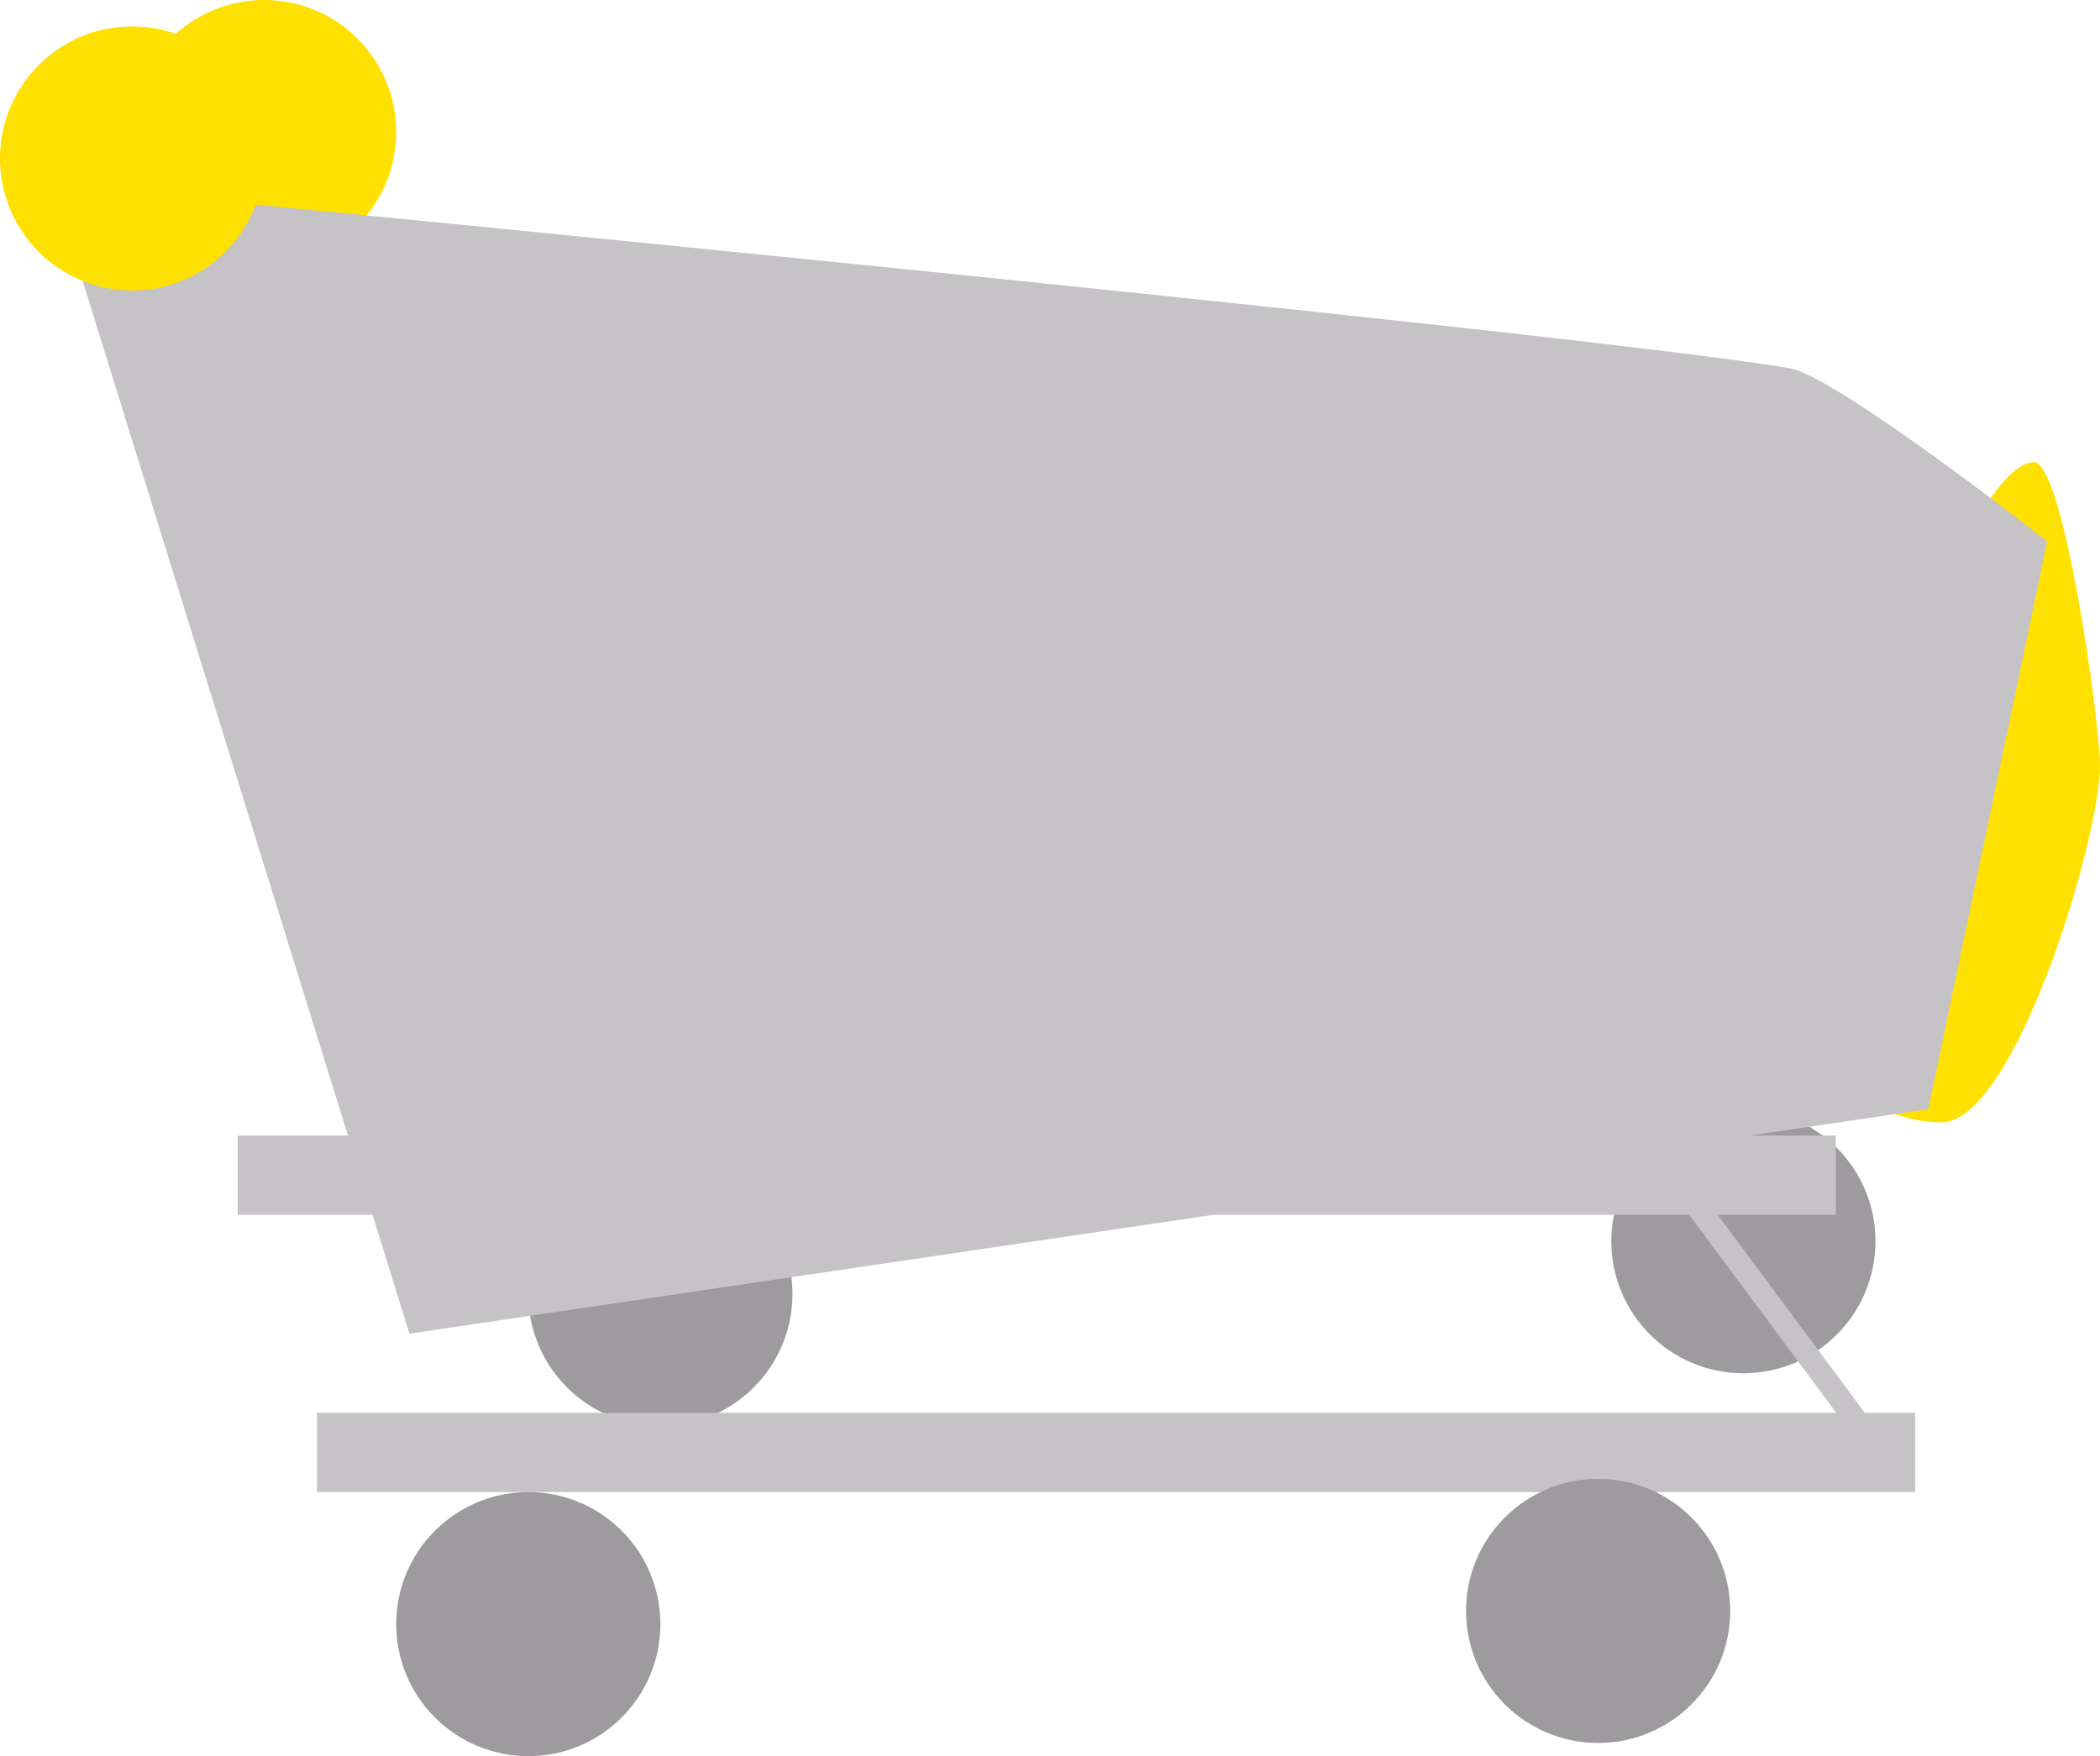 <svg version="1.1" xmlns="http://www.w3.org/2000/svg" xmlns:xlink="http://www.w3.org/1999/xlink" width="159" height="133" viewBox="0,0,159,133"><g transform="translate(-170.5,-120.8)"><g data-paper-data="{&quot;isPaintingLayer&quot;:true}" fill-rule="nonzero" stroke="none" stroke-width="0" stroke-linecap="butt" stroke-linejoin="miter" stroke-miterlimit="10" stroke-dasharray="" stroke-dashoffset="0" style="mix-blend-mode: normal"><path d="M190.5,140.8c-5.523,0 -10,-4.477 -10,-10c0,-5.523 4.477,-10 10,-10c5.523,0 10,4.477 10,10c0,5.523 -4.477,10 -10,10z" data-paper-data="{&quot;index&quot;:null}" fill="#fee100"/><path d="M302.5,224.8c-5.523,0 -10,-4.477 -10,-10c0,-5.523 4.477,-10 10,-10c5.523,0 10,4.477 10,10c0,5.523 -4.477,10 -10,10z" data-paper-data="{&quot;index&quot;:null}" fill="#9d9b9e"/><path d="M220.5,228.8c-5.523,0 -10,-4.477 -10,-10c0,-5.523 4.477,-10 10,-10c5.523,0 10,4.477 10,10c0,5.523 -4.477,10 -10,10z" data-paper-data="{&quot;index&quot;:null}" fill="#9d9b9e"/><path d="M317.5,205.8c-5.523,0 -10,-4.477 -10,-10c0,-5.523 11.477,-40 17,-40c2.254,0 5,19.731 5,23c0,5.523 -6.477,27 -12,27z" data-paper-data="{&quot;index&quot;:null}" fill="#fee100"/><path d="M201.5,221.8l-27,-87c0,0 115,11.062 131.505,13.888c3.561,0.61 19.495,13.112 19.495,13.112l-9,43z" data-paper-data="{&quot;index&quot;:null}" fill="#c5c3c6"/><path d="M194.5,233.8v-6h121v6z" data-paper-data="{&quot;index&quot;:null}" fill="#c5c3c6"/><path d="M188.5,212.8v-6h121v6z" data-paper-data="{&quot;index&quot;:null}" fill="#c5c3c6"/><path d="M295.723,209.202l1.709,-0.605l17.676,23.801l-1.709,0.605z" data-paper-data="{&quot;index&quot;:null}" fill="#c5c3c6"/><path d="M291.5,252.8c-5.523,0 -10,-4.477 -10,-10c0,-5.523 4.477,-10 10,-10c5.523,0 10,4.477 10,10c0,5.523 -4.477,10 -10,10z" data-paper-data="{&quot;index&quot;:null}" fill="#9d9b9e"/><path d="M210.5,253.8c-5.523,0 -10,-4.477 -10,-10c0,-5.523 4.477,-10 10,-10c5.523,0 10,4.477 10,10c0,5.523 -4.477,10 -10,10z" data-paper-data="{&quot;index&quot;:null}" fill="#9d9b9e"/><path d="M180.5,142.8c-5.523,0 -10,-4.477 -10,-10c0,-5.523 4.477,-10 10,-10c5.523,0 10,4.477 10,10c0,5.523 -4.477,10 -10,10z" data-paper-data="{&quot;index&quot;:null}" fill="#fee100"/></g></g></svg>